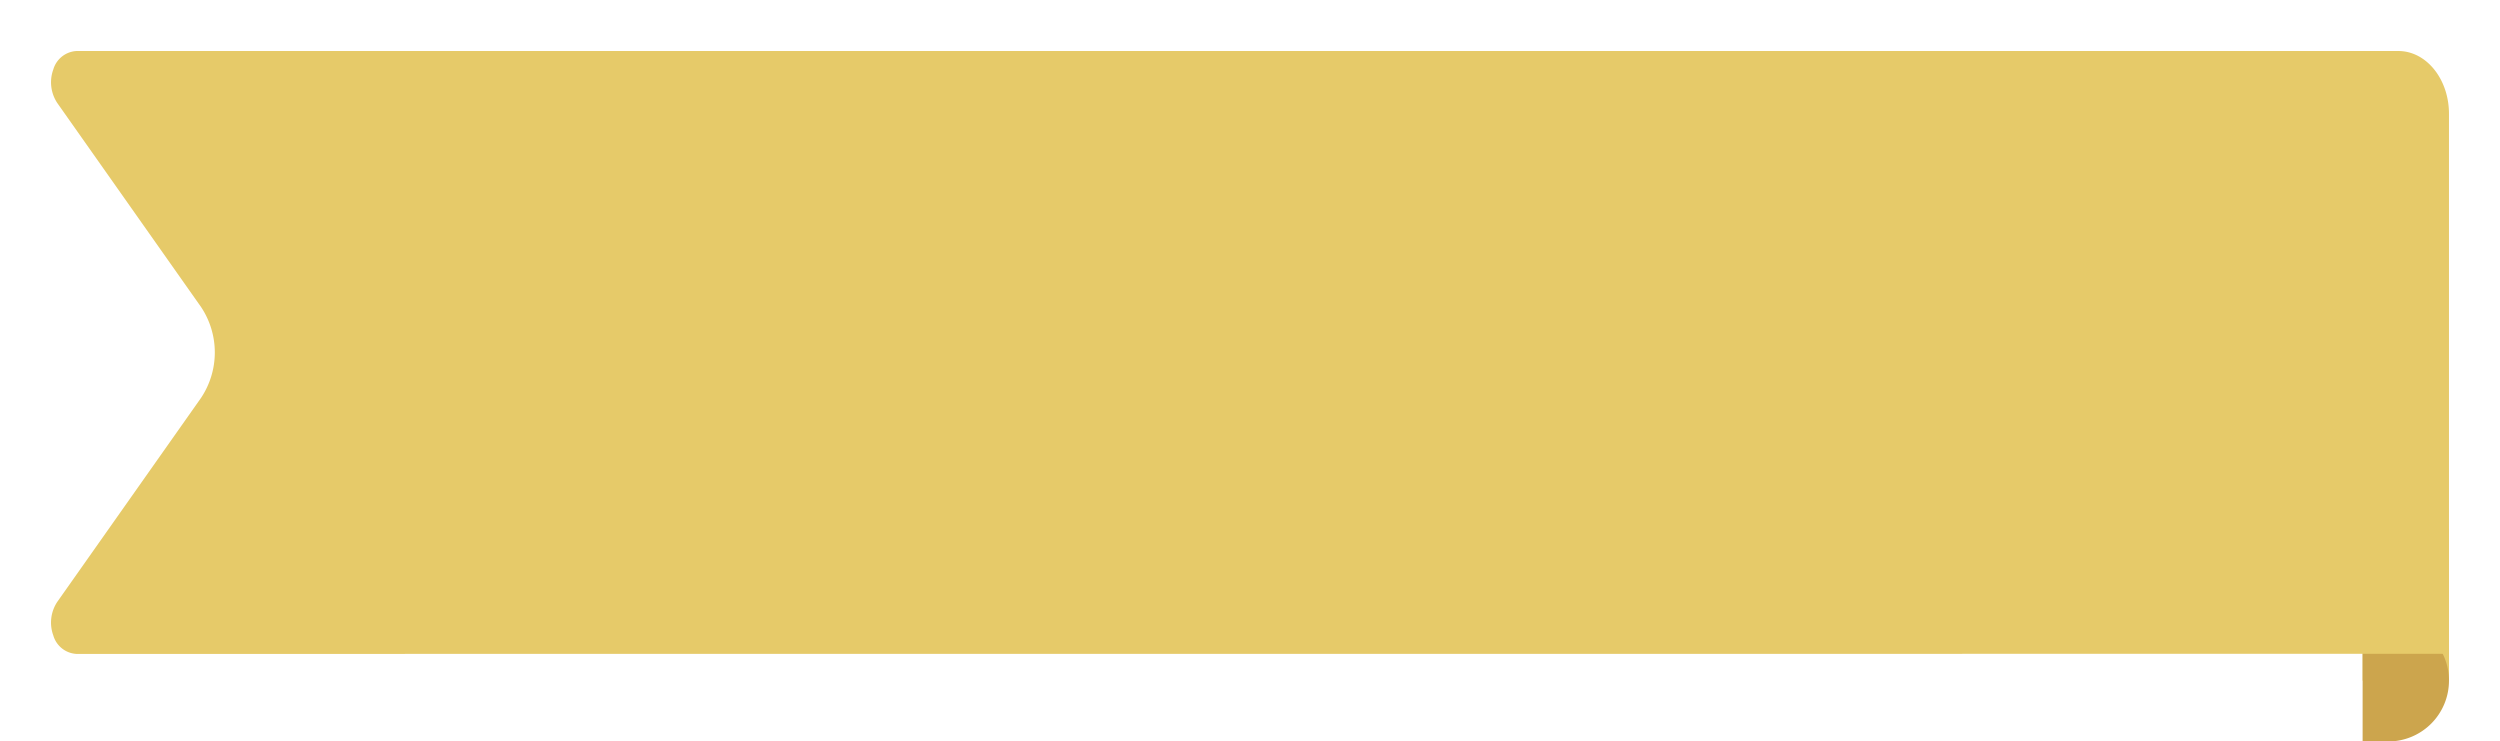 <svg xmlns="http://www.w3.org/2000/svg" xmlns:xlink="http://www.w3.org/1999/xlink" width="146.999" height="43.598" viewBox="0 0 146.999 43.598">
  <defs>
    <filter id="Path_107" x="0" y="0" width="146.999" height="41.445" filterUnits="userSpaceOnUse">
      <feOffset dy="2" input="SourceAlpha"/>
      <feGaussianBlur stdDeviation="1" result="blur"/>
      <feFlood flood-opacity="0.161"/>
      <feComposite operator="in" in2="blur"/>
      <feComposite in="SourceGraphic"/>
    </filter>
  </defs>
  <g id="Layer_2" data-name="Layer 2" transform="translate(-31 1)">
    <g id="Слой_1" data-name="Слой 1" transform="translate(34 0)">
      <rect id="Rectangle_398" data-name="Rectangle 398" width="5.077" height="8.93" transform="translate(135.923 30.091)" fill="#e6ca69"/>
      <path id="Path_106" data-name="Path 106" d="M1448.338,3.577h0a3.577,3.577,0,0,1-3.578,3.577h-1.5V0h1.5a3.577,3.577,0,0,1,3.578,3.577Z" transform="translate(-1307.339 35.444)" fill="#cca54d"/>
      <g transform="matrix(1, 0, 0, 1, -3, -1)" filter="url(#Path_107)">
        <path id="Path_107-2" data-name="Path 107" d="M141.019,96.194V64.442c0-2.041-1.334-3.694-2.978-3.692H1.509A1.507,1.507,0,0,0,.155,61.833a2.2,2.2,0,0,0,.236,1.978L8.841,75.8a4.818,4.818,0,0,1,0,5.346L.391,93.134a2.2,2.2,0,0,0-.237,1.979A1.505,1.505,0,0,0,1.509,96.2Z" transform="translate(2.98 -59.75)" fill="#e6ca69"/>
      </g>
    </g>
  </g>
</svg>
